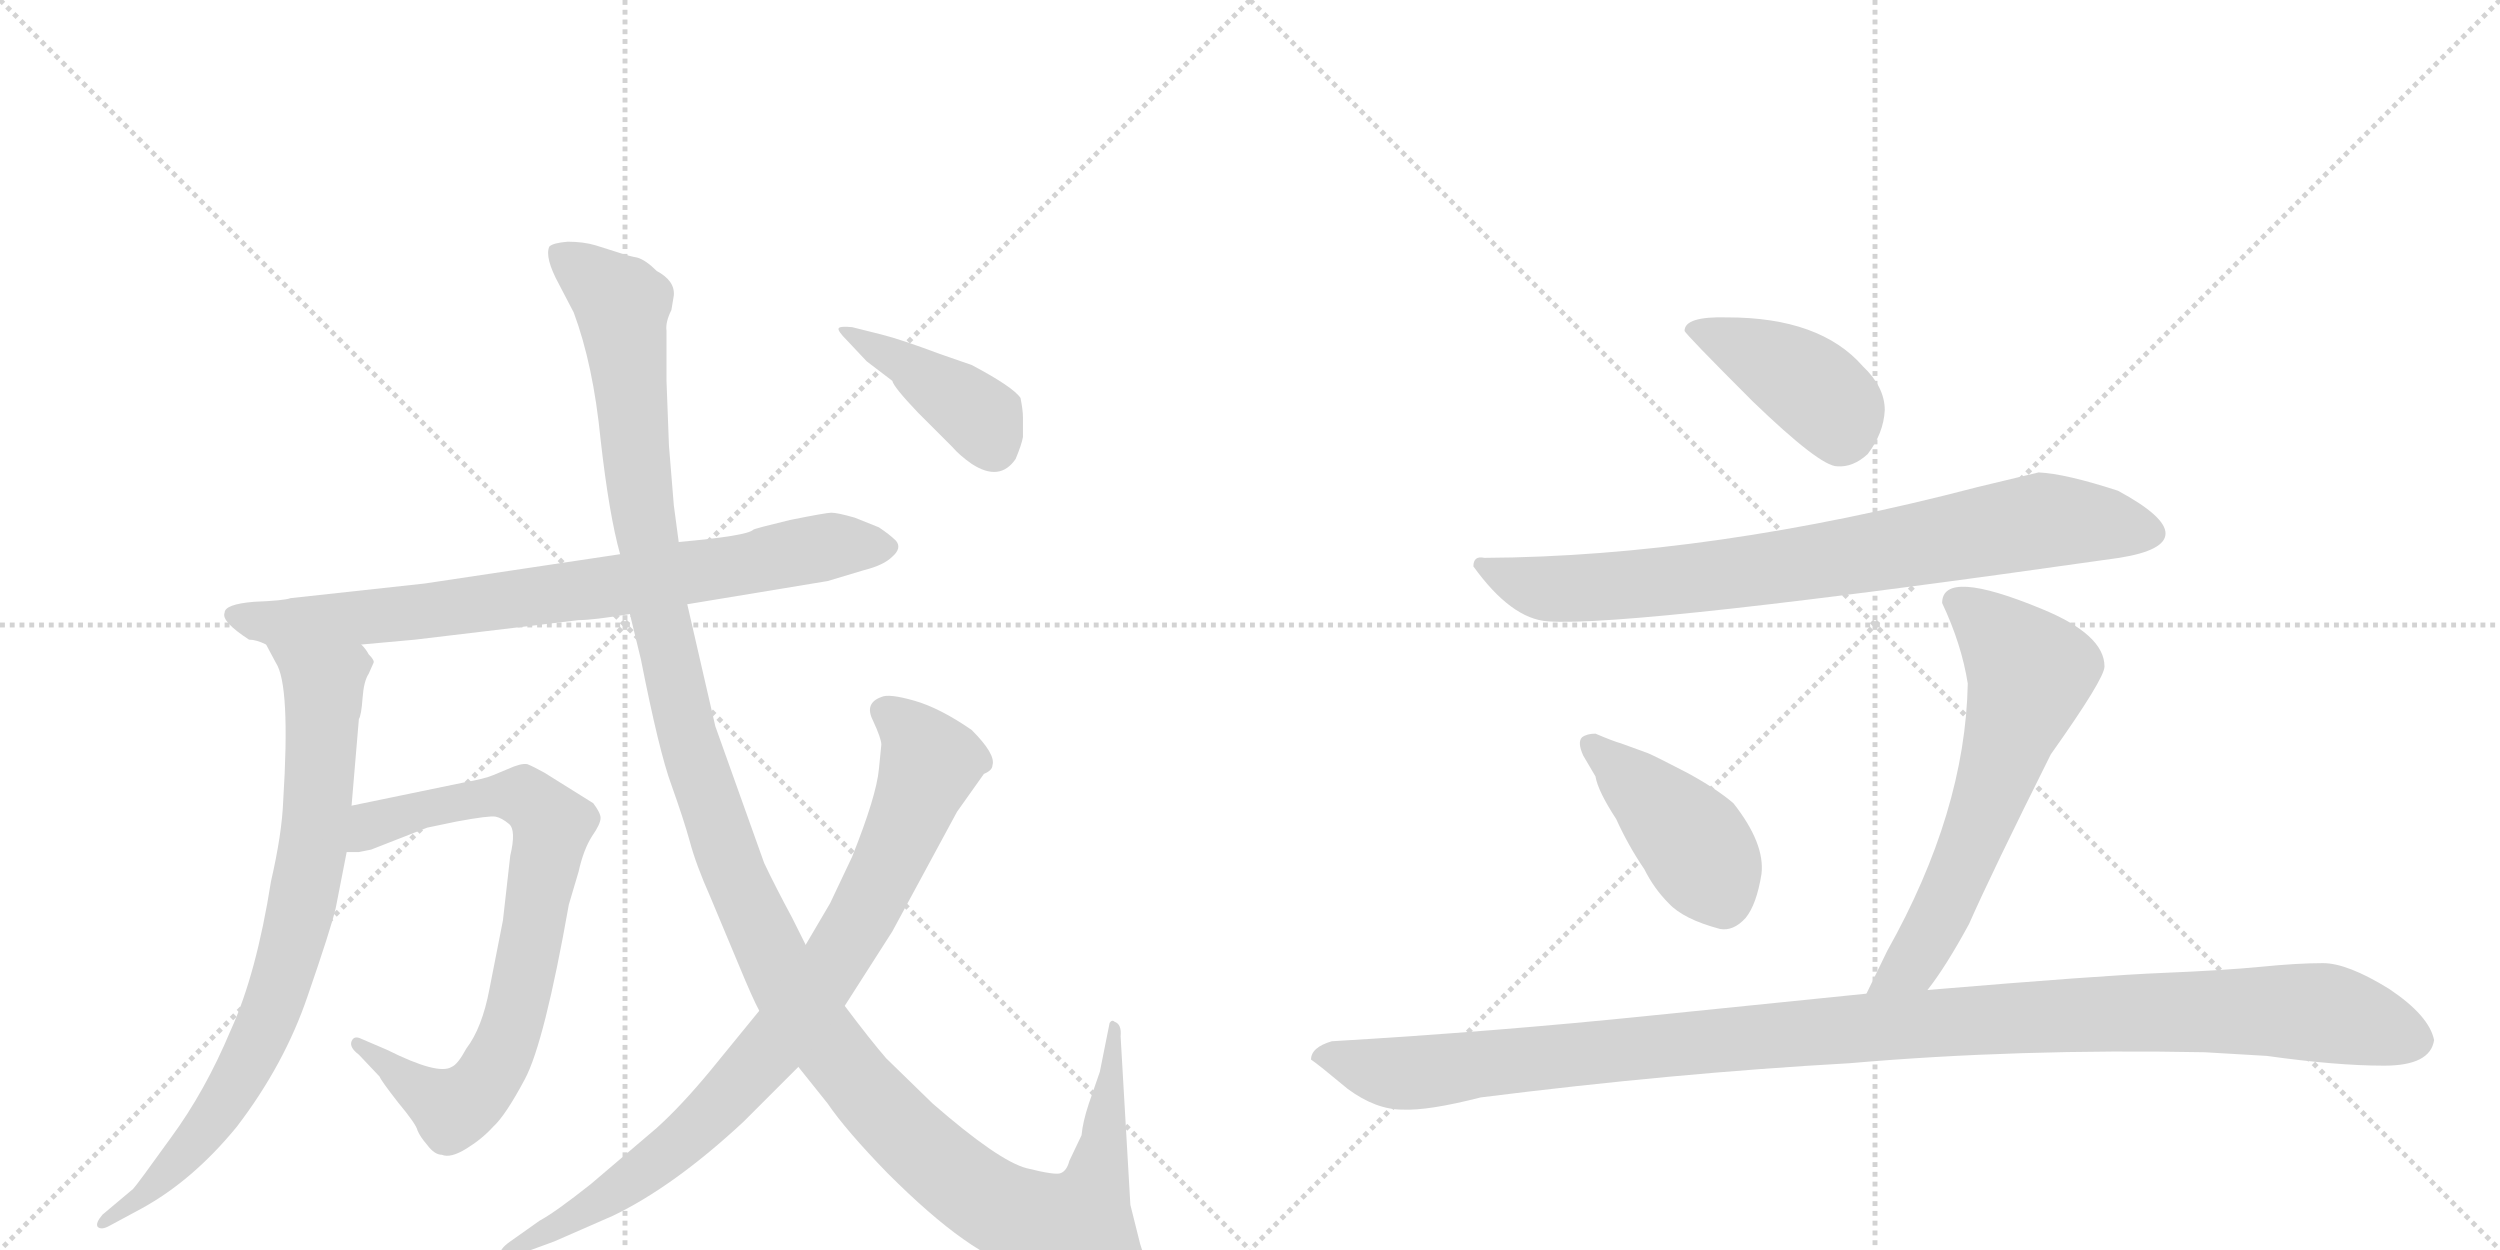 <svg version="1.1" viewBox="0 0 2048 1024" xmlns="http://www.w3.org/2000/svg">
  <g stroke="lightgray" stroke-dasharray="1,1" stroke-width="1" transform="scale(4, 4)">
    <line x1="0" y1="0" x2="256" y2="256"></line>
    <line x1="256" y1="0" x2="0" y2="256"></line>
    <line x1="128" y1="0" x2="128" y2="256"></line>
    <line x1="0" y1="128" x2="256" y2="128"></line>
    <line x1="256" y1="0" x2="512" y2="256"></line>
    <line x1="512" y1="0" x2="256" y2="256"></line>
    <line x1="384" y1="0" x2="384" y2="256"></line>
    <line x1="256" y1="128" x2="512" y2="128"></line>
  </g>
<g transform="scale(1, -1) translate(0, -850)">
   <style type="text/css">
    @keyframes keyframes0 {
      from {
       stroke: black;
       stroke-dashoffset: 795;
       stroke-width: 128;
       }
       72% {
       animation-timing-function: step-end;
       stroke: black;
       stroke-dashoffset: 0;
       stroke-width: 128;
       }
       to {
       stroke: black;
       stroke-width: 1024;
       }
       }
       #make-me-a-hanzi-animation-0 {
         animation: keyframes0 0.897s both;
         animation-delay: 0s;
         animation-timing-function: linear;
       }
    @keyframes keyframes1 {
      from {
       stroke: black;
       stroke-dashoffset: 803;
       stroke-width: 128;
       }
       72% {
       animation-timing-function: step-end;
       stroke: black;
       stroke-dashoffset: 0;
       stroke-width: 128;
       }
       to {
       stroke: black;
       stroke-width: 1024;
       }
       }
       #make-me-a-hanzi-animation-1 {
         animation: keyframes1 0.903s both;
         animation-delay: 0.897s;
         animation-timing-function: linear;
       }
    @keyframes keyframes2 {
      from {
       stroke: black;
       stroke-dashoffset: 784;
       stroke-width: 128;
       }
       72% {
       animation-timing-function: step-end;
       stroke: black;
       stroke-dashoffset: 0;
       stroke-width: 128;
       }
       to {
       stroke: black;
       stroke-width: 1024;
       }
       }
       #make-me-a-hanzi-animation-2 {
         animation: keyframes2 0.888s both;
         animation-delay: 1.8s;
         animation-timing-function: linear;
       }
    @keyframes keyframes3 {
      from {
       stroke: black;
       stroke-dashoffset: 1387;
       stroke-width: 128;
       }
       82% {
       animation-timing-function: step-end;
       stroke: black;
       stroke-dashoffset: 0;
       stroke-width: 128;
       }
       to {
       stroke: black;
       stroke-width: 1024;
       }
       }
       #make-me-a-hanzi-animation-3 {
         animation: keyframes3 1.379s both;
         animation-delay: 2.688s;
         animation-timing-function: linear;
       }
    @keyframes keyframes4 {
      from {
       stroke: black;
       stroke-dashoffset: 856;
       stroke-width: 128;
       }
       74% {
       animation-timing-function: step-end;
       stroke: black;
       stroke-dashoffset: 0;
       stroke-width: 128;
       }
       to {
       stroke: black;
       stroke-width: 1024;
       }
       }
       #make-me-a-hanzi-animation-4 {
         animation: keyframes4 0.947s both;
         animation-delay: 4.067s;
         animation-timing-function: linear;
       }
    @keyframes keyframes5 {
      from {
       stroke: black;
       stroke-dashoffset: 413;
       stroke-width: 128;
       }
       57% {
       animation-timing-function: step-end;
       stroke: black;
       stroke-dashoffset: 0;
       stroke-width: 128;
       }
       to {
       stroke: black;
       stroke-width: 1024;
       }
       }
       #make-me-a-hanzi-animation-5 {
         animation: keyframes5 0.586s both;
         animation-delay: 5.014s;
         animation-timing-function: linear;
       }
    @keyframes keyframes6 {
      from {
       stroke: black;
       stroke-dashoffset: 417;
       stroke-width: 128;
       }
       58% {
       animation-timing-function: step-end;
       stroke: black;
       stroke-dashoffset: 0;
       stroke-width: 128;
       }
       to {
       stroke: black;
       stroke-width: 1024;
       }
       }
       #make-me-a-hanzi-animation-6 {
         animation: keyframes6 0.589s both;
         animation-delay: 5.6s;
         animation-timing-function: linear;
       }
    @keyframes keyframes7 {
      from {
       stroke: black;
       stroke-dashoffset: 808;
       stroke-width: 128;
       }
       72% {
       animation-timing-function: step-end;
       stroke: black;
       stroke-dashoffset: 0;
       stroke-width: 128;
       }
       to {
       stroke: black;
       stroke-width: 1024;
       }
       }
       #make-me-a-hanzi-animation-7 {
         animation: keyframes7 0.908s both;
         animation-delay: 6.189s;
         animation-timing-function: linear;
       }
    @keyframes keyframes8 {
      from {
       stroke: black;
       stroke-dashoffset: 426;
       stroke-width: 128;
       }
       58% {
       animation-timing-function: step-end;
       stroke: black;
       stroke-dashoffset: 0;
       stroke-width: 128;
       }
       to {
       stroke: black;
       stroke-width: 1024;
       }
       }
       #make-me-a-hanzi-animation-8 {
         animation: keyframes8 0.597s both;
         animation-delay: 7.097s;
         animation-timing-function: linear;
       }
    @keyframes keyframes9 {
      from {
       stroke: black;
       stroke-dashoffset: 636;
       stroke-width: 128;
       }
       67% {
       animation-timing-function: step-end;
       stroke: black;
       stroke-dashoffset: 0;
       stroke-width: 128;
       }
       to {
       stroke: black;
       stroke-width: 1024;
       }
       }
       #make-me-a-hanzi-animation-9 {
         animation: keyframes9 0.768s both;
         animation-delay: 7.694s;
         animation-timing-function: linear;
       }
    @keyframes keyframes10 {
      from {
       stroke: black;
       stroke-dashoffset: 1161;
       stroke-width: 128;
       }
       79% {
       animation-timing-function: step-end;
       stroke: black;
       stroke-dashoffset: 0;
       stroke-width: 128;
       }
       to {
       stroke: black;
       stroke-width: 1024;
       }
       }
       #make-me-a-hanzi-animation-10 {
         animation: keyframes10 1.195s both;
         animation-delay: 8.461s;
         animation-timing-function: linear;
       }
</style>
<path d="M 204 326 Q 210 326 218 322 L 296 322 L 340 326 L 474 342 Q 486 342 516 347 L 563 355 L 678 374 L 708 383 Q 724 387 731 394 Q 739 401 734 407 Q 729 412 720 418 L 700 426 Q 686 430 681 430 Q 677 430 647 424 Q 618 417 617 416 Q 612 411 556 406 L 508 396 L 348 372 L 238 360 Q 233 358 208 357 Q 184 355 184 348 Q 181 341 204 326 Z" fill="lightgray"></path> 
<path d="M 218 322 L 226 307 Q 238 289 232 194 Q 231 167 222 128 Q 210 52 189 6 Q 168 -44 140 -82 Q 112 -121 109 -124 L 84 -145 Q 78 -152 80 -155 Q 83 -158 90 -154 L 116 -140 Q 158 -117 194 -73 Q 233 -22 252 34 Q 271 89 275 106 L 284 152 L 288 190 L 294 261 Q 296 264 297 278 Q 298 292 302 298 L 306 307 Q 307 309 302 314 Q 300 318 296 322 C 278 346 204 348 218 322 Z" fill="lightgray"></path> 
<path d="M 284 152 L 294 152 L 304 154 L 350 172 L 374 177 Q 401 182 406 181 Q 411 180 417 175 Q 423 170 418 149 L 412 96 L 401 40 Q 395 8 382 -9 Q 375 -22 370 -24 Q 359 -31 317 -10 L 296 -1 Q 290 2 288 -3 Q 286 -8 294 -14 L 311 -32 Q 312 -35 326 -53 Q 341 -71 342 -76 Q 344 -81 350 -88 Q 356 -96 362 -96 Q 369 -99 382 -91 Q 395 -83 404 -73 Q 414 -64 430 -34 Q 446 -4 466 109 L 474 136 Q 478 154 485 165 Q 492 175 492 180 Q 492 184 486 192 L 446 217 Q 437 222 432 224 Q 427 225 416 220 L 404 215 Q 397 212 380 209 L 288 190 C 259 184 254 150 284 152 Z" fill="lightgray"></path> 
<path d="M 516 347 L 525 310 Q 540 234 550 207 Q 560 179 565 161 Q 570 142 582 115 L 605 60 Q 617 31 622 22 L 654 -24 L 678 -54 Q 693 -76 727 -111 Q 762 -146 789 -165 Q 817 -185 852 -197 Q 887 -210 912 -210 Q 927 -212 934 -206 Q 941 -200 941 -191 L 934 -169 L 926 -137 L 918 1 Q 919 11 913 13 Q 911 15 909 12 L 901 -28 L 892 -54 Q 887 -69 886 -80 L 876 -101 Q 874 -109 869 -111 Q 865 -113 841 -107 Q 818 -101 764 -54 L 726 -17 Q 713 -2 692 26 L 660 76 L 649 98 Q 635 124 626 143 L 586 255 L 563 355 L 556 406 L 552 436 L 548 485 L 546 538 L 546 579 Q 545 586 550 596 L 552 608 Q 553 620 538 628 Q 529 637 522 639 Q 516 640 507 643 L 488 649 Q 478 652 465 652 Q 453 651 450 648 Q 446 639 458 617 L 470 594 Q 486 551 492 490 Q 499 428 508 396 L 516 347 Z" fill="lightgray"></path> 
<path d="M 622 22 L 582 -27 Q 558 -56 538 -74 L 484 -120 Q 455 -143 442 -150 L 418 -167 Q 408 -174 410 -179 Q 412 -184 424 -178 L 454 -167 L 502 -146 Q 552 -122 609 -69 L 654 -24 L 692 26 L 731 87 L 784 185 L 806 216 Q 813 219 813 223 Q 816 232 796 252 Q 770 270 749 276 Q 728 282 722 279 Q 708 274 715 260 Q 722 245 722 240 L 720 220 Q 718 198 698 148 L 680 110 L 660 76 L 622 22 Z" fill="lightgray"></path> 
<path d="M 722 576 L 698 582 Q 688 583 687 581 Q 686 579 694 571 L 710 554 L 731 538 Q 732 533 752 512 L 780 484 Q 786 477 796 470 Q 819 455 832 474 Q 837 486 838 492 L 838 508 Q 838 514 836 524 Q 830 533 796 551 L 770 560 Q 738 572 722 576 Z" fill="lightgray"></path> 
<path d="M 1380 579 Q 1380 577 1436 521 Q 1491 468 1505 468 Q 1518 467 1530 478 Q 1543 495 1544 514 Q 1544 533 1526 550 Q 1491 590 1415 590 Q 1380 591 1380 579 Z" fill="lightgray"></path> 
<path d="M 1670 463 L 1620 451 Q 1402 394 1216 393 Q 1207 395 1207 386 Q 1238 343 1268 341 Q 1336 336 1736 393 Q 1774 399 1774 413 Q 1774 427 1735 448 Q 1692 462 1670 463 Z" fill="lightgray"></path> 
<path d="M 1409 89 Q 1420 87 1430 98 Q 1439 109 1443 134 Q 1446 159 1420 192 Q 1406 204 1382 217 Q 1357 230 1350 233 L 1328 241 Q 1321 243 1307 249 Q 1300 249 1296 246 Q 1292 242 1297 231 L 1307 214 Q 1309 202 1324 179 Q 1334 157 1347 138 Q 1355 122 1367 110 Q 1379 97 1409 89 Z" fill="lightgray"></path> 
<path d="M 1591 356 Q 1607 322 1612 290 Q 1610 185 1546 71 L 1529 36 C 1516 9 1561 15 1579 39 Q 1594 58 1613 93 Q 1632 136 1680 232 Q 1724 294 1724 304 Q 1724 330 1673 351 Q 1591 385 1591 356 Z" fill="lightgray"></path> 
<path d="M 1529 36 L 1352 18 Q 1226 5 1091 -3 Q 1074 -8 1074 -18 Q 1080 -22 1104 -42 Q 1127 -59 1149 -59 Q 1170 -60 1213 -49 Q 1372 -29 1515 -21 Q 1653 -9 1806 -12 L 1857 -15 Q 1914 -23 1953 -23 Q 1991 -23 1994 -2 Q 1990 18 1957 40 Q 1923 61 1903 61 Q 1882 61 1852 58 Q 1821 55 1772 53 Q 1722 51 1579 39 L 1529 36 Z" fill="lightgray"></path> 
      <clipPath id="make-me-a-hanzi-clip-0">
      <path d="M 204 326 Q 210 326 218 322 L 296 322 L 340 326 L 474 342 Q 486 342 516 347 L 563 355 L 678 374 L 708 383 Q 724 387 731 394 Q 739 401 734 407 Q 729 412 720 418 L 700 426 Q 686 430 681 430 Q 677 430 647 424 Q 618 417 617 416 Q 612 411 556 406 L 508 396 L 348 372 L 238 360 Q 233 358 208 357 Q 184 355 184 348 Q 181 341 204 326 Z" fill="lightgray"></path>
      </clipPath>
      <path clip-path="url(#make-me-a-hanzi-clip-0)" d="M 192 346 L 226 339 L 331 347 L 503 370 L 688 404 L 725 402 " fill="none" id="make-me-a-hanzi-animation-0" stroke-dasharray="667 1334" stroke-linecap="round"></path>

      <clipPath id="make-me-a-hanzi-clip-1">
      <path d="M 218 322 L 226 307 Q 238 289 232 194 Q 231 167 222 128 Q 210 52 189 6 Q 168 -44 140 -82 Q 112 -121 109 -124 L 84 -145 Q 78 -152 80 -155 Q 83 -158 90 -154 L 116 -140 Q 158 -117 194 -73 Q 233 -22 252 34 Q 271 89 275 106 L 284 152 L 288 190 L 294 261 Q 296 264 297 278 Q 298 292 302 298 L 306 307 Q 307 309 302 314 Q 300 318 296 322 C 278 346 204 348 218 322 Z" fill="lightgray"></path>
      </clipPath>
      <path clip-path="url(#make-me-a-hanzi-clip-1)" d="M 226 321 L 265 289 L 260 187 L 233 52 L 183 -55 L 118 -130 L 85 -151 " fill="none" id="make-me-a-hanzi-animation-1" stroke-dasharray="675 1350" stroke-linecap="round"></path>

      <clipPath id="make-me-a-hanzi-clip-2">
      <path d="M 284 152 L 294 152 L 304 154 L 350 172 L 374 177 Q 401 182 406 181 Q 411 180 417 175 Q 423 170 418 149 L 412 96 L 401 40 Q 395 8 382 -9 Q 375 -22 370 -24 Q 359 -31 317 -10 L 296 -1 Q 290 2 288 -3 Q 286 -8 294 -14 L 311 -32 Q 312 -35 326 -53 Q 341 -71 342 -76 Q 344 -81 350 -88 Q 356 -96 362 -96 Q 369 -99 382 -91 Q 395 -83 404 -73 Q 414 -64 430 -34 Q 446 -4 466 109 L 474 136 Q 478 154 485 165 Q 492 175 492 180 Q 492 184 486 192 L 446 217 Q 437 222 432 224 Q 427 225 416 220 L 404 215 Q 397 212 380 209 L 288 190 C 259 184 254 150 284 152 Z" fill="lightgray"></path>
      </clipPath>
      <path clip-path="url(#make-me-a-hanzi-clip-2)" d="M 289 158 L 315 178 L 404 198 L 429 198 L 453 173 L 422 16 L 392 -43 L 367 -57 L 293 -7 " fill="none" id="make-me-a-hanzi-animation-2" stroke-dasharray="656 1312" stroke-linecap="round"></path>

      <clipPath id="make-me-a-hanzi-clip-3">
      <path d="M 516 347 L 525 310 Q 540 234 550 207 Q 560 179 565 161 Q 570 142 582 115 L 605 60 Q 617 31 622 22 L 654 -24 L 678 -54 Q 693 -76 727 -111 Q 762 -146 789 -165 Q 817 -185 852 -197 Q 887 -210 912 -210 Q 927 -212 934 -206 Q 941 -200 941 -191 L 934 -169 L 926 -137 L 918 1 Q 919 11 913 13 Q 911 15 909 12 L 901 -28 L 892 -54 Q 887 -69 886 -80 L 876 -101 Q 874 -109 869 -111 Q 865 -113 841 -107 Q 818 -101 764 -54 L 726 -17 Q 713 -2 692 26 L 660 76 L 649 98 Q 635 124 626 143 L 586 255 L 563 355 L 556 406 L 552 436 L 548 485 L 546 538 L 546 579 Q 545 586 550 596 L 552 608 Q 553 620 538 628 Q 529 637 522 639 Q 516 640 507 643 L 488 649 Q 478 652 465 652 Q 453 651 450 648 Q 446 639 458 617 L 470 594 Q 486 551 492 490 Q 499 428 508 396 L 516 347 Z" fill="lightgray"></path>
      </clipPath>
      <path clip-path="url(#make-me-a-hanzi-clip-3)" d="M 459 643 L 509 600 L 528 419 L 558 267 L 602 131 L 666 10 L 732 -70 L 788 -119 L 826 -143 L 875 -157 L 882 -157 L 899 -115 L 913 6 " fill="none" id="make-me-a-hanzi-animation-3" stroke-dasharray="1259 2518" stroke-linecap="round"></path>

      <clipPath id="make-me-a-hanzi-clip-4">
      <path d="M 622 22 L 582 -27 Q 558 -56 538 -74 L 484 -120 Q 455 -143 442 -150 L 418 -167 Q 408 -174 410 -179 Q 412 -184 424 -178 L 454 -167 L 502 -146 Q 552 -122 609 -69 L 654 -24 L 692 26 L 731 87 L 784 185 L 806 216 Q 813 219 813 223 Q 816 232 796 252 Q 770 270 749 276 Q 728 282 722 279 Q 708 274 715 260 Q 722 245 722 240 L 720 220 Q 718 198 698 148 L 680 110 L 660 76 L 622 22 Z" fill="lightgray"></path>
      </clipPath>
      <path clip-path="url(#make-me-a-hanzi-clip-4)" d="M 724 267 L 746 250 L 762 225 L 718 121 L 666 36 L 617 -25 L 553 -90 L 479 -142 L 417 -175 " fill="none" id="make-me-a-hanzi-animation-4" stroke-dasharray="728 1456" stroke-linecap="round"></path>

      <clipPath id="make-me-a-hanzi-clip-5">
      <path d="M 722 576 L 698 582 Q 688 583 687 581 Q 686 579 694 571 L 710 554 L 731 538 Q 732 533 752 512 L 780 484 Q 786 477 796 470 Q 819 455 832 474 Q 837 486 838 492 L 838 508 Q 838 514 836 524 Q 830 533 796 551 L 770 560 Q 738 572 722 576 Z" fill="lightgray"></path>
      </clipPath>
      <path clip-path="url(#make-me-a-hanzi-clip-5)" d="M 693 578 L 789 520 L 804 507 L 814 484 " fill="none" id="make-me-a-hanzi-animation-5" stroke-dasharray="285 570" stroke-linecap="round"></path>

      <clipPath id="make-me-a-hanzi-clip-6">
      <path d="M 1380 579 Q 1380 577 1436 521 Q 1491 468 1505 468 Q 1518 467 1530 478 Q 1543 495 1544 514 Q 1544 533 1526 550 Q 1491 590 1415 590 Q 1380 591 1380 579 Z" fill="lightgray"></path>
      </clipPath>
      <path clip-path="url(#make-me-a-hanzi-clip-6)" d="M 1385 581 L 1423 568 L 1480 536 L 1504 514 L 1508 491 " fill="none" id="make-me-a-hanzi-animation-6" stroke-dasharray="289 578" stroke-linecap="round"></path>

      <clipPath id="make-me-a-hanzi-clip-7">
      <path d="M 1670 463 L 1620 451 Q 1402 394 1216 393 Q 1207 395 1207 386 Q 1238 343 1268 341 Q 1336 336 1736 393 Q 1774 399 1774 413 Q 1774 427 1735 448 Q 1692 462 1670 463 Z" fill="lightgray"></path>
      </clipPath>
      <path clip-path="url(#make-me-a-hanzi-clip-7)" d="M 1218 382 L 1260 369 L 1295 368 L 1493 390 L 1679 424 L 1763 413 " fill="none" id="make-me-a-hanzi-animation-7" stroke-dasharray="680 1360" stroke-linecap="round"></path>

      <clipPath id="make-me-a-hanzi-clip-8">
      <path d="M 1409 89 Q 1420 87 1430 98 Q 1439 109 1443 134 Q 1446 159 1420 192 Q 1406 204 1382 217 Q 1357 230 1350 233 L 1328 241 Q 1321 243 1307 249 Q 1300 249 1296 246 Q 1292 242 1297 231 L 1307 214 Q 1309 202 1324 179 Q 1334 157 1347 138 Q 1355 122 1367 110 Q 1379 97 1409 89 Z" fill="lightgray"></path>
      </clipPath>
      <path clip-path="url(#make-me-a-hanzi-clip-8)" d="M 1304 239 L 1387 160 L 1412 111 " fill="none" id="make-me-a-hanzi-animation-8" stroke-dasharray="298 596" stroke-linecap="round"></path>

      <clipPath id="make-me-a-hanzi-clip-9">
      <path d="M 1591 356 Q 1607 322 1612 290 Q 1610 185 1546 71 L 1529 36 C 1516 9 1561 15 1579 39 Q 1594 58 1613 93 Q 1632 136 1680 232 Q 1724 294 1724 304 Q 1724 330 1673 351 Q 1591 385 1591 356 Z" fill="lightgray"></path>
      </clipPath>
      <path clip-path="url(#make-me-a-hanzi-clip-9)" d="M 1603 357 L 1630 338 L 1663 299 L 1593 108 L 1567 61 L 1535 40 " fill="none" id="make-me-a-hanzi-animation-9" stroke-dasharray="508 1016" stroke-linecap="round"></path>

      <clipPath id="make-me-a-hanzi-clip-10">
      <path d="M 1529 36 L 1352 18 Q 1226 5 1091 -3 Q 1074 -8 1074 -18 Q 1080 -22 1104 -42 Q 1127 -59 1149 -59 Q 1170 -60 1213 -49 Q 1372 -29 1515 -21 Q 1653 -9 1806 -12 L 1857 -15 Q 1914 -23 1953 -23 Q 1991 -23 1994 -2 Q 1990 18 1957 40 Q 1923 61 1903 61 Q 1882 61 1852 58 Q 1821 55 1772 53 Q 1722 51 1579 39 L 1529 36 Z" fill="lightgray"></path>
      </clipPath>
      <path clip-path="url(#make-me-a-hanzi-clip-10)" d="M 1080 -16 L 1161 -29 L 1495 6 L 1812 22 L 1898 21 L 1979 -2 " fill="none" id="make-me-a-hanzi-animation-10" stroke-dasharray="1033 2066" stroke-linecap="round"></path>

</g>
</svg>
